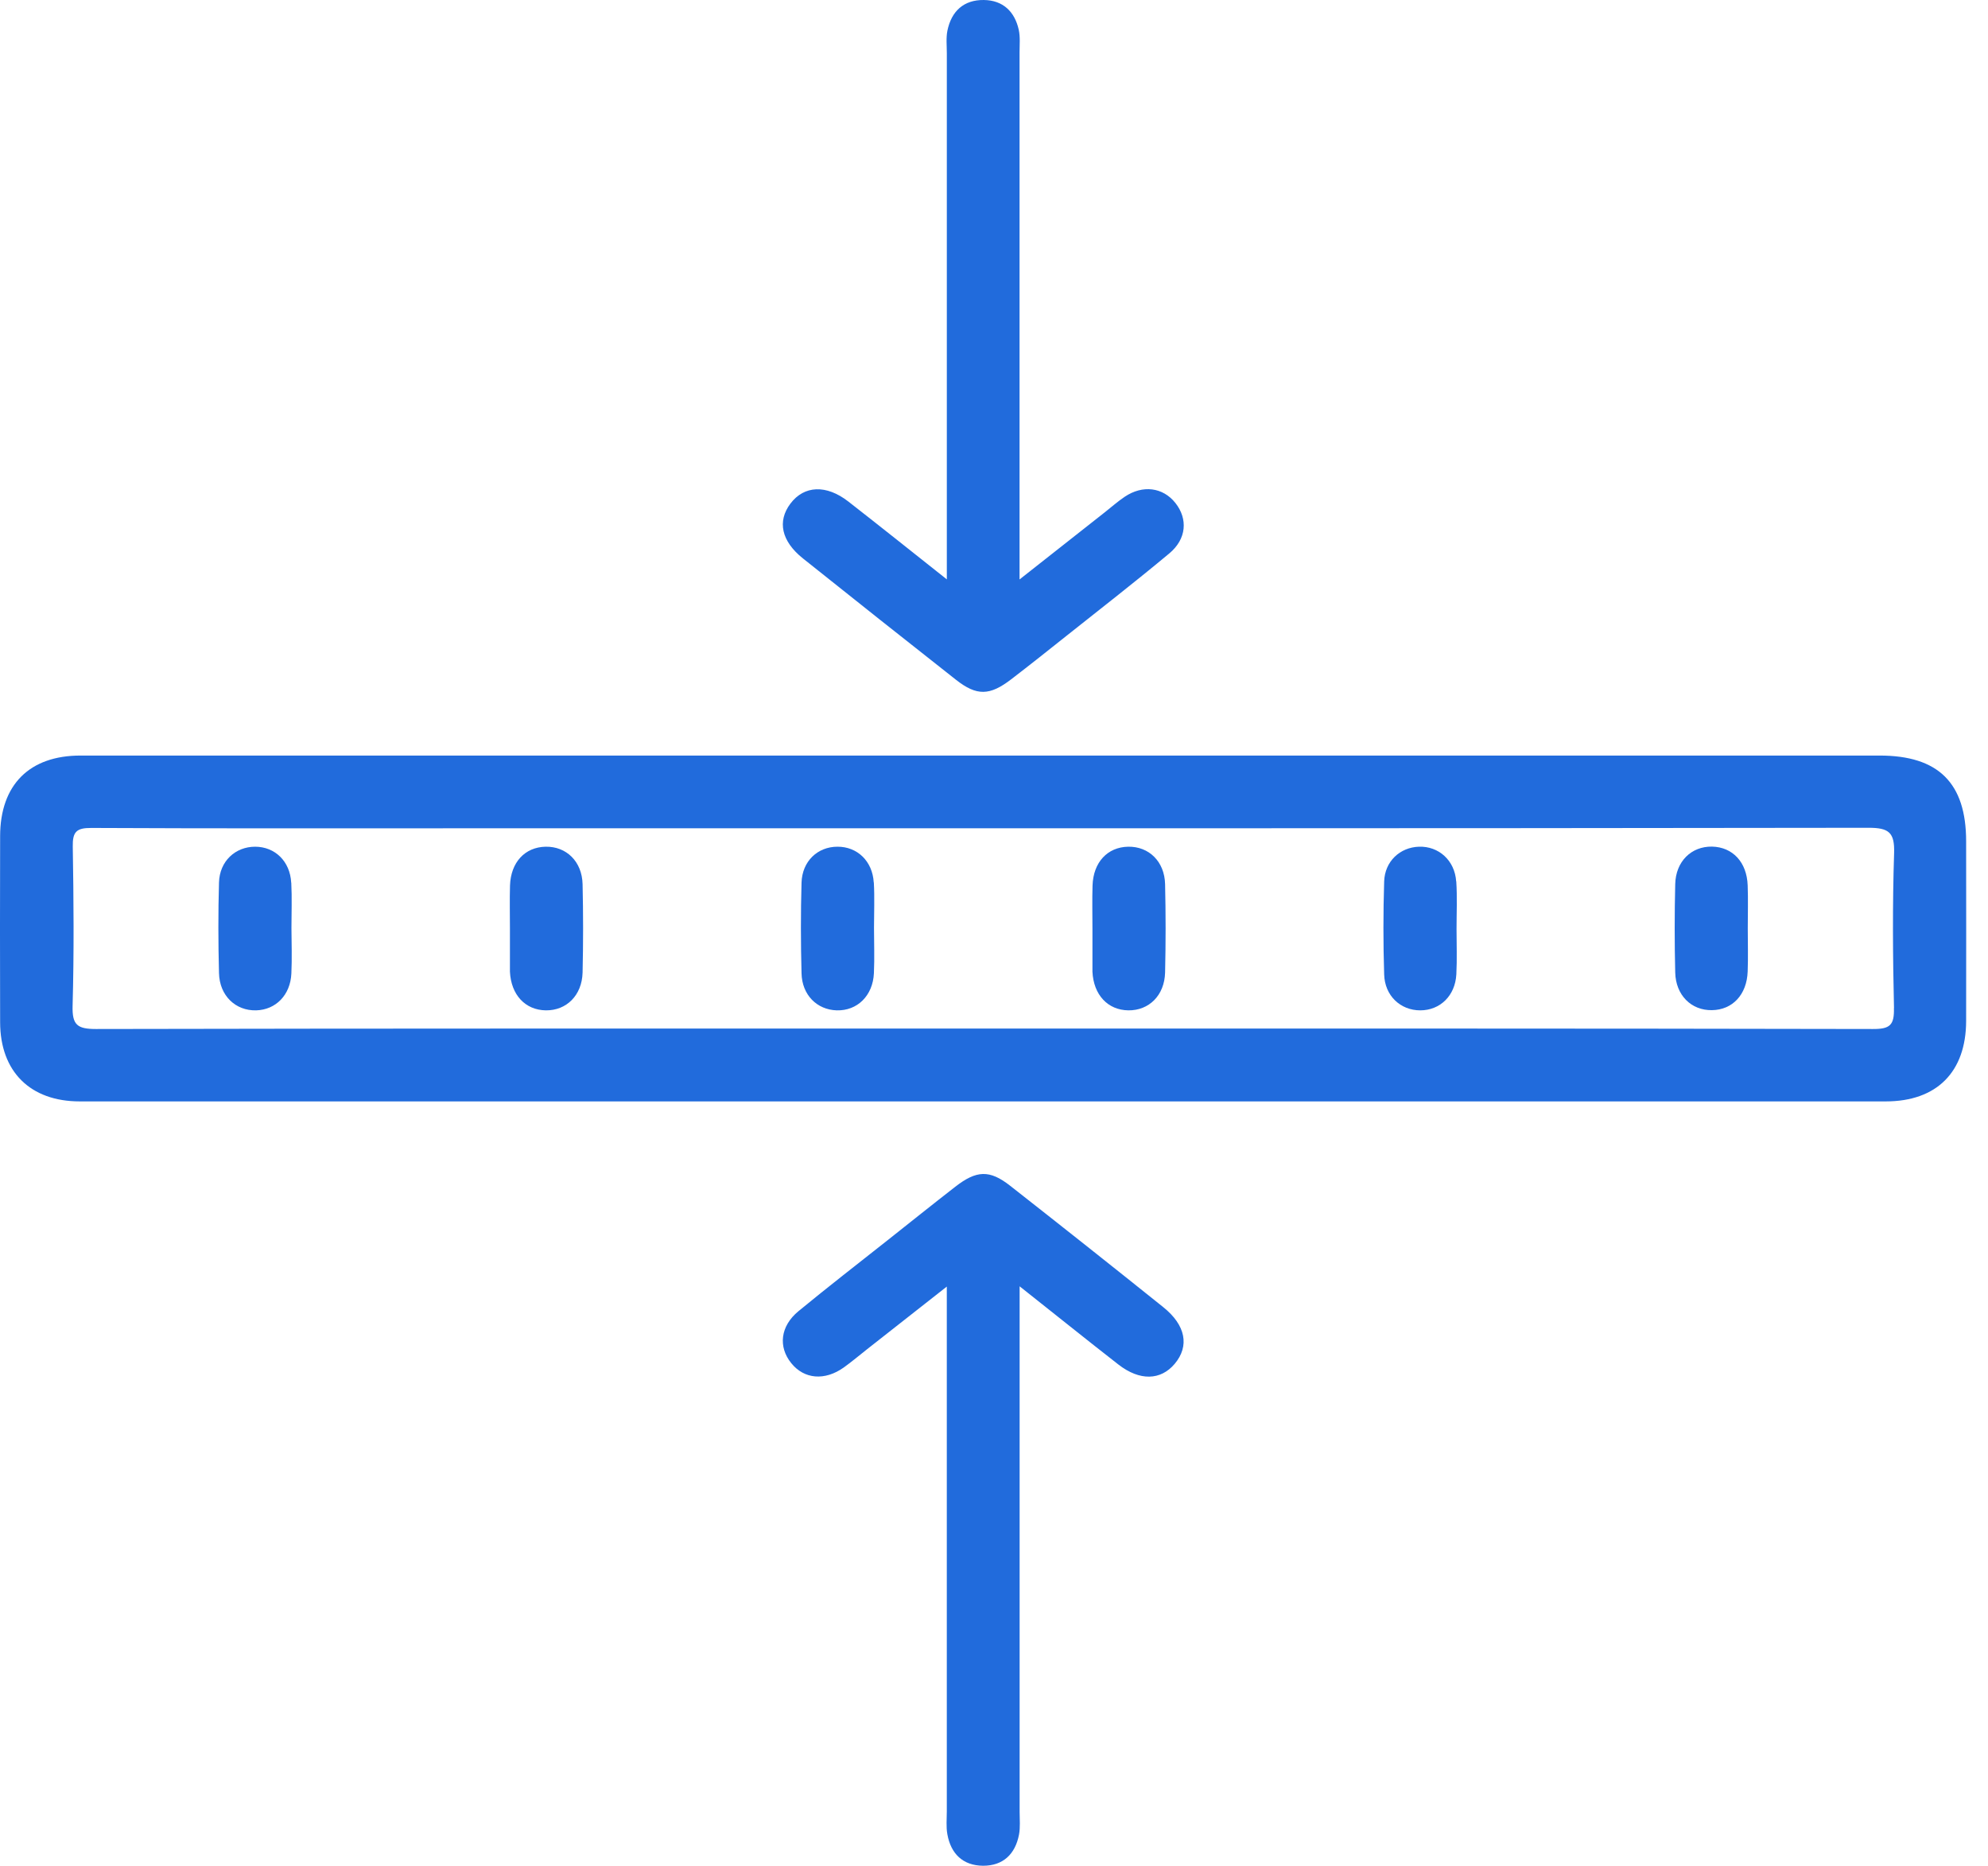 <svg width="81" height="76" viewBox="0 0 81 76" fill="none" xmlns="http://www.w3.org/2000/svg">
<path d="M38.578 23.607V22.555C38.578 15.761 38.578 8.965 38.578 2.171C38.578 1.862 38.542 1.546 38.602 1.247C38.766 0.455 39.267 -0.01 40.088 0C40.866 0.011 41.345 0.473 41.509 1.215C41.573 1.51 41.541 1.83 41.541 2.139C41.541 8.933 41.541 15.729 41.541 22.523V23.603C42.774 22.633 43.896 21.748 45.019 20.864C45.286 20.654 45.541 20.427 45.822 20.238C46.558 19.741 47.382 19.848 47.89 20.487C48.405 21.137 48.348 21.954 47.645 22.541C46.27 23.688 44.856 24.786 43.456 25.898C42.706 26.495 41.96 27.089 41.2 27.671C40.326 28.343 39.796 28.354 38.954 27.693C36.868 26.051 34.786 24.402 32.715 22.747C31.834 22.043 31.663 21.233 32.207 20.512C32.765 19.773 33.667 19.73 34.566 20.43C35.87 21.446 37.16 22.477 38.581 23.603L38.578 23.607Z" fill="#216BDC"/>
<path d="M41.544 52.386C41.544 59.667 41.544 66.737 41.544 73.808C41.544 74.117 41.576 74.433 41.519 74.732C41.366 75.528 40.869 76.004 40.052 76C39.234 75.993 38.741 75.513 38.599 74.714C38.545 74.415 38.577 74.099 38.577 73.79C38.577 66.719 38.577 59.653 38.577 52.408C37.426 53.31 36.378 54.135 35.33 54.959C35.014 55.208 34.708 55.467 34.381 55.702C33.603 56.256 32.764 56.181 32.239 55.527C31.702 54.863 31.791 54.021 32.533 53.41C33.724 52.429 34.946 51.484 36.154 50.528C37.074 49.8 37.987 49.068 38.915 48.347C39.785 47.668 40.318 47.643 41.157 48.3C43.246 49.938 45.328 51.587 47.396 53.246C48.316 53.982 48.469 54.831 47.865 55.552C47.293 56.234 46.437 56.259 45.566 55.581C44.262 54.565 42.972 53.527 41.54 52.394L41.544 52.386Z" fill="#216BDC"/>
<path d="M76.588 30.777C64.415 30.777 52.246 30.777 40.073 30.777C27.9 30.777 15.546 30.777 3.281 30.777C1.199 30.777 0.012 31.967 0.005 34.05C-0.002 36.583 -0.002 39.116 0.005 41.649C0.012 43.65 1.231 44.865 3.249 44.865C27.776 44.865 52.303 44.865 76.833 44.865C78.911 44.865 80.105 43.668 80.109 41.589C80.116 39.148 80.109 36.707 80.109 34.27C80.109 31.896 78.979 30.777 76.584 30.777H76.588ZM77.167 41.063C77.185 41.756 77.007 41.919 76.314 41.916C64.23 41.891 52.146 41.898 40.066 41.898C27.986 41.898 15.962 41.891 3.91 41.916C3.146 41.916 2.937 41.749 2.958 40.971C3.018 38.81 3.001 36.643 2.965 34.483C2.954 33.879 3.118 33.723 3.722 33.726C8.76 33.751 13.795 33.74 18.833 33.74C37.931 33.74 57.028 33.747 76.129 33.719C76.961 33.719 77.202 33.907 77.174 34.757C77.106 36.856 77.121 38.96 77.17 41.06L77.167 41.063Z" fill="#216BDC"/>
<path d="M11.865 35.957C11.819 35.083 11.204 34.493 10.397 34.49C9.591 34.49 8.948 35.076 8.923 35.947C8.887 37.176 8.891 38.409 8.923 39.638C8.944 40.559 9.598 41.177 10.436 41.156C11.239 41.134 11.833 40.53 11.872 39.653C11.9 39.038 11.879 38.423 11.875 37.805C11.875 37.19 11.9 36.572 11.868 35.957H11.865Z" fill="#216BDC"/>
<path d="M22.23 34.49C21.388 34.508 20.812 35.123 20.78 36.071C20.763 36.654 20.777 37.24 20.777 37.827C20.777 38.381 20.777 38.935 20.777 39.489C20.777 39.521 20.777 39.55 20.777 39.582C20.823 40.523 21.399 41.145 22.241 41.156C23.079 41.166 23.712 40.548 23.737 39.617C23.765 38.416 23.765 37.215 23.737 36.018C23.715 35.091 23.076 34.476 22.234 34.49H22.23Z" fill="#216BDC"/>
<path d="M35.6 35.947C35.55 35.076 34.928 34.486 34.122 34.49C33.312 34.49 32.683 35.083 32.658 35.957C32.623 37.187 32.626 38.42 32.658 39.649C32.679 40.53 33.287 41.131 34.09 41.156C34.928 41.18 35.565 40.562 35.607 39.642C35.636 39.027 35.611 38.413 35.611 37.794C35.611 37.18 35.639 36.561 35.604 35.947H35.6Z" fill="#216BDC"/>
<path d="M45.964 34.49C45.122 34.508 44.547 35.123 44.515 36.071C44.497 36.654 44.511 37.24 44.511 37.827C44.511 38.381 44.511 38.935 44.511 39.489C44.511 39.521 44.511 39.55 44.511 39.582C44.557 40.523 45.133 41.145 45.975 41.156C46.814 41.166 47.446 40.548 47.471 39.617C47.499 38.416 47.499 37.215 47.471 36.018C47.45 35.091 46.81 34.476 45.968 34.49H45.964Z" fill="#216BDC"/>
<path d="M59.331 35.904C59.275 35.048 58.617 34.462 57.814 34.49C57.043 34.515 56.421 35.087 56.397 35.908C56.357 37.169 56.357 38.43 56.397 39.692C56.421 40.562 57.061 41.156 57.867 41.156C58.674 41.156 59.292 40.562 59.338 39.688C59.37 39.073 59.346 38.459 59.346 37.84C59.346 37.194 59.377 36.547 59.335 35.904H59.331Z" fill="#216BDC"/>
<path d="M71.208 36.067C71.176 35.119 70.594 34.504 69.755 34.486C68.913 34.472 68.277 35.09 68.256 36.014C68.227 37.215 68.227 38.416 68.256 39.613C68.277 40.541 68.913 41.163 69.751 41.148C70.59 41.138 71.176 40.516 71.208 39.571C71.23 38.988 71.212 38.402 71.212 37.816C71.212 37.229 71.23 36.647 71.208 36.06V36.067Z" fill="#216BDC"/>
</svg>
